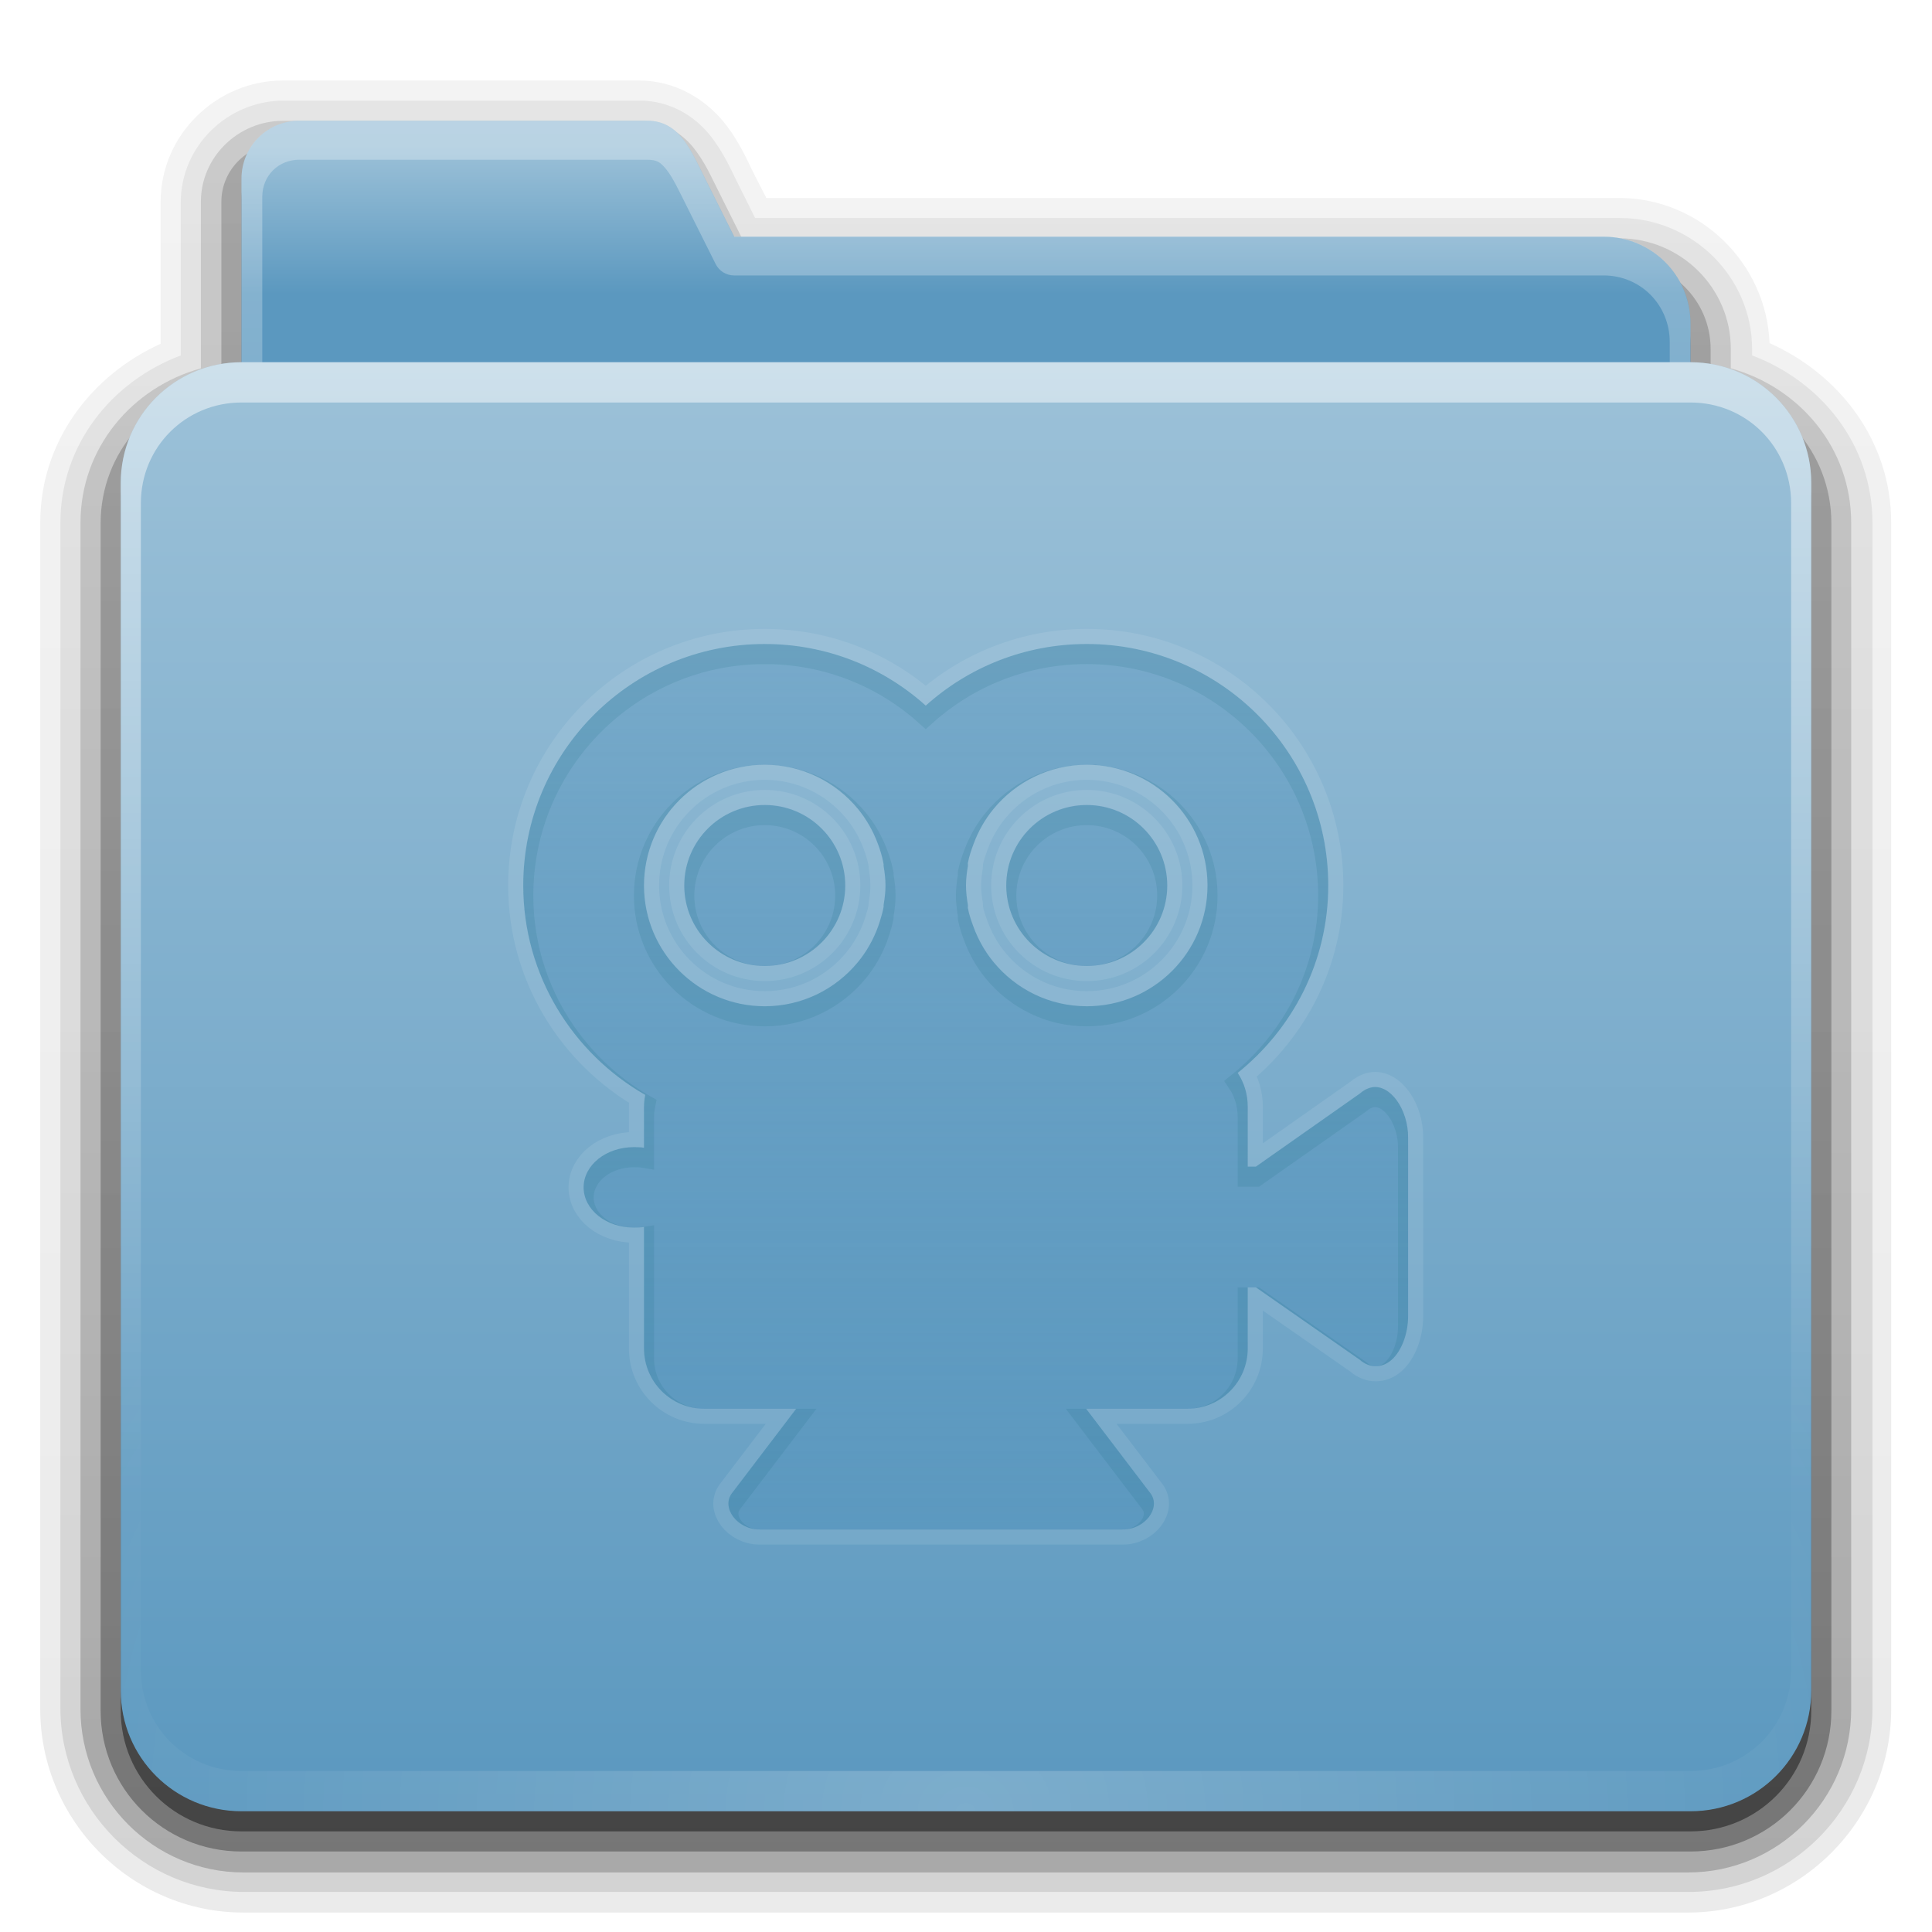 <?xml version="1.0" encoding="UTF-8" standalone="no"?>
<!-- Created with Inkscape (http://www.inkscape.org/) -->

<svg
   xmlns:svg="http://www.w3.org/2000/svg"
   xmlns="http://www.w3.org/2000/svg"
   xmlns:xlink="http://www.w3.org/1999/xlink"
   version="1.2"
   width="96"
   height="96"
   id="svg2408"
   style="display:inline">
  <defs
     id="defs2410">
    <linearGradient
       id="linearGradient3699">
      <stop
         id="stop3701"
         style="stop-color:#5b98bf;stop-opacity:1"
         offset="0" />
      <stop
         id="stop3703"
         style="stop-color:#5b98bf;stop-opacity:0.502"
         offset="1" />
    </linearGradient>
    <linearGradient
       id="linearGradient3348">
      <stop
         id="stop3350"
         style="stop-color:#9cc1d8;stop-opacity:1"
         offset="0" />
      <stop
         id="stop3356"
         style="stop-color:#5b98bf;stop-opacity:1"
         offset="0.717" />
      <stop
         id="stop3352"
         style="stop-color:#5b98bf;stop-opacity:1"
         offset="1" />
    </linearGradient>
    <linearGradient
       id="linearGradient3187">
      <stop
         id="stop3189"
         style="stop-color:#5b98bf;stop-opacity:1"
         offset="0" />
      <stop
         id="stop3191"
         style="stop-color:#9cc1d8;stop-opacity:1"
         offset="1" />
    </linearGradient>
    <linearGradient
       x1="45.448"
       y1="80.472"
       x2="45.448"
       y2="7.017"
       id="ButtonShadow"
       gradientUnits="userSpaceOnUse"
       gradientTransform="matrix(1.006,0,0,0.994,0,12)">
      <stop
         id="stop3750"
         style="stop-color:#000000;stop-opacity:1"
         offset="0" />
      <stop
         id="stop3752"
         style="stop-color:#000000;stop-opacity:0.588"
         offset="1" />
    </linearGradient>
    <linearGradient
       id="linearGradient3737">
      <stop
         id="stop3739"
         style="stop-color:#ffffff;stop-opacity:1"
         offset="0" />
      <stop
         id="stop3741"
         style="stop-color:#ffffff;stop-opacity:0"
         offset="1" />
    </linearGradient>
    <filter
       color-interpolation-filters="sRGB"
       id="filter3174">
      <feGaussianBlur
         id="feGaussianBlur3176"
         stdDeviation="1.71" />
    </filter>
    <linearGradient
       x1="36.357"
       y1="18"
       x2="36.357"
       y2="73.995"
       id="linearGradient3188"
       xlink:href="#linearGradient3737"
       gradientUnits="userSpaceOnUse" />
    <linearGradient
       x1="23.607"
       y1="6"
       x2="23.607"
       y2="58.466"
       id="linearGradient4010"
       xlink:href="#linearGradient3737"
       gradientUnits="userSpaceOnUse" />
    <linearGradient
       x1="45.448"
       y1="80.472"
       x2="45.448"
       y2="5.297"
       id="linearGradient4018"
       xlink:href="#ButtonShadow"
       gradientUnits="userSpaceOnUse"
       gradientTransform="matrix(1.006,0,0,0.994,0,12)" />
    <linearGradient
       x1="34.86"
       y1="17.736"
       x2="34.86"
       y2="32.013"
       id="linearGradient4023"
       xlink:href="#linearGradient3348"
       gradientUnits="userSpaceOnUse"
       gradientTransform="matrix(0.72,0,0,0.72,1.92,-5.52)" />
    <linearGradient
       x1="48"
       y1="78"
       x2="48"
       y2="5.988"
       id="linearGradient3312"
       xlink:href="#linearGradient3187"
       gradientUnits="userSpaceOnUse"
       gradientTransform="translate(0,12)" />
    <linearGradient
       id="linearGradient3737-5">
      <stop
         id="stop3739-0"
         style="stop-color:#ffffff;stop-opacity:1"
         offset="0" />
      <stop
         id="stop3741-4"
         style="stop-color:#ffffff;stop-opacity:0"
         offset="1" />
    </linearGradient>
    <radialGradient
       cx="48"
       cy="90.172"
       r="42"
       fx="48"
       fy="90.172"
       id="radialGradient3662"
       xlink:href="#linearGradient3737-5"
       gradientUnits="userSpaceOnUse"
       gradientTransform="matrix(1.157,0,0,0.996,-7.551,0.197)" />
    <linearGradient
       x1="51.179"
       y1="76.409"
       x2="51.179"
       y2="31.782"
       id="linearGradient2957"
       xlink:href="#linearGradient3699"
       gradientUnits="userSpaceOnUse" />
    <clipPath
       id="clipPath2971">
      <path
         d="m 38,32 c -6.627,0 -12,5.373 -12,12 0,4.457 2.454,8.337 6.062,10.406 C 32.023,54.602 32,54.792 32,55 l 0,2.031 C 31.837,57.005 31.673,57 31.5,57 30.115,57 29,57.892 29,59 c 0,1.108 1.115,2 2.5,2 0.173,0 0.337,-0.005 0.5,-0.031 L 32,67 c 0,1.662 1.338,3 3,3 l 1,0 3.562,0 -3.188,4.188 C 35.813,74.917 36.639,76.007 37.75,76 l 9,0 9.031,0 c 1.111,0.007 1.937,-1.083 1.375,-1.812 L 53.969,70 58,70 l 1,0 c 1.662,0 3,-1.338 3,-3 l 0,-3.031 0.406,0 5.156,3.594 c 0.486,0.431 1.109,0.434 1.594,0 0.484,-0.434 0.811,-1.289 0.812,-2.156 l 0,-4.938 0,-3.938 c 0.011,-1.42 -0.904,-2.681 -1.812,-2.5 -0.209,0.043 -0.412,0.149 -0.594,0.312 l -5.156,3.625 -0.406,0 L 62,55 C 62,54.377 61.823,53.791 61.5,53.312 64.231,51.116 66,47.78 66,44 66,37.373 60.627,32 54,32 50.922,32 48.123,33.154 46,35.062 43.877,33.154 41.078,32 38,32 z m 0,6 c 1.864,0 3.525,0.854 4.625,2.188 0.428,0.519 0.763,1.108 1,1.75 0.101,0.276 0.19,0.551 0.25,0.844 0.011,0.052 0.022,0.104 0.031,0.156 0.005,0.03 -0.005,0.063 0,0.094 C 43.958,43.347 44,43.669 44,44 c 0,0.331 -0.042,0.653 -0.094,0.969 -0.005,0.03 0.005,0.064 0,0.094 -0.044,0.249 -0.114,0.481 -0.188,0.719 -0.029,0.094 -0.06,0.19 -0.094,0.281 -0.237,0.642 -0.572,1.231 -1,1.75 C 41.525,49.146 39.864,50 38,50 c -3.314,0 -6,-2.686 -6,-6 0,-3.314 2.686,-6 6,-6 z m 16,0 c 3.314,0 6,2.686 6,6 0,3.314 -2.686,6 -6,6 -1.864,0 -3.525,-0.854 -4.625,-2.188 -0.428,-0.519 -0.763,-1.108 -1,-1.75 -0.112,-0.305 -0.22,-0.611 -0.281,-0.938 -0.009,-0.05 0.008,-0.106 0,-0.156 C 48.042,44.653 48,44.331 48,44 c 0,-0.331 0.042,-0.653 0.094,-0.969 0.008,-0.05 -0.009,-0.106 0,-0.156 0.061,-0.326 0.169,-0.632 0.281,-0.938 0.237,-0.642 0.572,-1.231 1,-1.75 C 50.475,38.854 52.136,38 54,38 z m -16,2 c -2.209,0 -4,1.791 -4,4 0,2.209 1.791,4 4,4 2.209,0 4,-1.791 4,-4 0,-2.209 -1.791,-4 -4,-4 z m 16,0 c -2.209,0 -4,1.791 -4,4 0,2.209 1.791,4 4,4 2.209,0 4,-1.791 4,-4 0,-2.209 -1.791,-4 -4,-4 z"
         id="path2973"
         style="opacity:0.9;fill:#ff0000;fill-opacity:1;stroke:none" />
    </clipPath>
    <filter
       color-interpolation-filters="sRGB"
       id="filter3747">
      <feGaussianBlur
         id="feGaussianBlur3749"
         stdDeviation="0.44" />
    </filter>
    <clipPath
       id="clipPath3766">
      <path
         d="m 19,24 c -1.662,0 -3,1.338 -3,3 l 0,58 c 0,1.662 1.338,3 3,3 l 58,0 c 1.662,0 3,-1.338 3,-3 l 0,-58 c 0,-1.662 -1.338,-3 -3,-3 l -58,0 z m 19,8 c 3.078,0 5.877,1.154 8,3.062 C 48.123,33.154 50.922,32 54,32 c 6.627,0 12,5.373 12,12 0,3.78 -1.769,7.116 -4.5,9.312 C 61.823,53.791 62,54.377 62,55 l 0,2.969 0.406,0 5.156,-3.625 c 0.182,-0.163 0.385,-0.27 0.594,-0.312 0.909,-0.181 1.823,1.08 1.812,2.5 l 0,3.938 0,4.938 c -0.001,0.867 -0.328,1.722 -0.812,2.156 -0.484,0.434 -1.108,0.431 -1.594,0 L 62.406,63.969 62,63.969 62,67 c 0,1.662 -1.338,3 -3,3 l -1,0 -4.031,0 3.188,4.188 c 0.562,0.73 -0.264,1.819 -1.375,1.812 l -9.031,0 -9,0 c -1.111,0.007 -1.937,-1.083 -1.375,-1.812 L 39.562,70 36,70 35,70 c -1.662,0 -3,-1.338 -3,-3 l 0,-6.031 C 31.837,60.995 31.673,61 31.5,61 30.115,61 29,60.108 29,59 c 0,-1.108 1.115,-2 2.5,-2 0.173,0 0.337,0.005 0.5,0.031 L 32,55 c 0,-0.208 0.023,-0.398 0.062,-0.594 C 28.454,52.337 26,48.457 26,44 26,37.373 31.373,32 38,32 z m 0,6 c -3.314,0 -6,2.686 -6,6 0,3.314 2.686,6 6,6 1.864,0 3.525,-0.854 4.625,-2.188 0.428,-0.519 0.763,-1.108 1,-1.75 0.034,-0.092 0.064,-0.188 0.094,-0.281 0.074,-0.238 0.143,-0.469 0.188,-0.719 0.005,-0.03 -0.005,-0.063 0,-0.094 C 43.958,44.653 44,44.331 44,44 c 0,-0.331 -0.042,-0.653 -0.094,-0.969 -0.005,-0.031 0.005,-0.063 0,-0.094 -0.009,-0.053 -0.02,-0.104 -0.031,-0.156 -0.06,-0.293 -0.149,-0.568 -0.25,-0.844 -0.237,-0.642 -0.572,-1.231 -1,-1.75 C 41.525,38.854 39.864,38 38,38 z m 16,0 c -1.864,0 -3.525,0.854 -4.625,2.188 -0.428,0.519 -0.763,1.108 -1,1.75 -0.112,0.305 -0.22,0.611 -0.281,0.938 -0.009,0.05 0.008,0.106 0,0.156 C 48.042,43.347 48,43.669 48,44 c 0,0.331 0.042,0.653 0.094,0.969 0.008,0.05 -0.009,0.106 0,0.156 0.061,0.326 0.169,0.632 0.281,0.938 0.237,0.642 0.572,1.231 1,1.75 C 50.475,49.146 52.136,50 54,50 c 3.314,0 6,-2.686 6,-6 0,-3.314 -2.686,-6 -6,-6 z m -16,2 c 2.209,0 4,1.791 4,4 0,2.209 -1.791,4 -4,4 -2.209,0 -4,-1.791 -4,-4 0,-2.209 1.791,-4 4,-4 z m 16,0 c 2.209,0 4,1.791 4,4 0,2.209 -1.791,4 -4,4 -2.209,0 -4,-1.791 -4,-4 0,-2.209 1.791,-4 4,-4 z"
         id="path3768"
         style="opacity:0.35;fill:#d40000;fill-opacity:1;stroke:none" />
    </clipPath>
    <filter
       color-interpolation-filters="sRGB"
       id="filter3770">
      <feGaussianBlur
         id="feGaussianBlur3772"
         stdDeviation="0.66" />
    </filter>
    <linearGradient
       x1="26.5"
       y1="90.313"
       x2="26.5"
       y2="6.917"
       id="linearGradient3671"
       xlink:href="#ButtonShadow-9"
       gradientUnits="userSpaceOnUse" />
    <linearGradient
       x1="45.448"
       y1="80.472"
       x2="45.448"
       y2="7.017"
       id="ButtonShadow-9"
       gradientUnits="userSpaceOnUse"
       gradientTransform="matrix(1.006,0,0,0.994,0,12)">
      <stop
         id="stop3750-1"
         style="stop-color:#000000;stop-opacity:1"
         offset="0" />
      <stop
         id="stop3752-0"
         style="stop-color:#000000;stop-opacity:0.588"
         offset="1" />
    </linearGradient>
    <linearGradient
       x1="26.5"
       y1="90.313"
       x2="26.5"
       y2="6.917"
       id="linearGradient3692"
       xlink:href="#ButtonShadow-9"
       gradientUnits="userSpaceOnUse"
       gradientTransform="matrix(1.028,0,0,1.013,-1.333,0.031)" />
    <linearGradient
       x1="26.5"
       y1="90.313"
       x2="26.5"
       y2="6.917"
       id="linearGradient3701"
       xlink:href="#ButtonShadow-9"
       gradientUnits="userSpaceOnUse"
       gradientTransform="matrix(1.028,0,0,1.013,-1.333,0.031)" />
    <linearGradient
       x1="26.5"
       y1="90.313"
       x2="26.5"
       y2="6.917"
       id="linearGradient3709"
       xlink:href="#ButtonShadow-9"
       gradientUnits="userSpaceOnUse"
       gradientTransform="matrix(1.028,0,0,1.013,-1.333,0.031)" />
    <linearGradient
       x1="26.5"
       y1="90.313"
       x2="26.5"
       y2="6.917"
       id="linearGradient2946"
       xlink:href="#ButtonShadow-9"
       gradientUnits="userSpaceOnUse"
       gradientTransform="matrix(1.028,0,0,1.013,-1.333,0.031)" />
  </defs>
  <g
     id="layer2"
     style="display:none">
    <path
       d="M 14.969,8.803 C 13.329,8.803 12,10.085 12,11.678 L 12,19 c -3.324,0 -7,2.676 -7,6 l 0,61 c 0,3.324 2.676,6 6,6 l 74,0 c 3.324,0 6,-2.676 6,-6 l 0,-61 c 0,-3.324 -3.747,-6 -7.071,-6 l 0,-0.135 c 0,-2.389 -1.978,-4.312 -4.438,-4.312 l -43.335,0 -1.469,-2.875 C 33.954,10.253 33.359,8.803 31.719,8.803 l -16.75,0 z"
       id="rect3745"
       style="opacity:0.9;fill:url(#linearGradient4018);fill-opacity:1;fill-rule:nonzero;stroke:none;filter:url(#filter3174)" />
  </g>
  <g
     id="layer7"
     style="display:inline">
    <path
       d="M 13.969,4 C 10.668,4 7.875,6.693 7.875,10.031 l 0,7.062 c -3.436,1.561 -6,4.841 -6,8.906 l 0,59 c 0,5.561 4.564,10.125 10.125,10.125 l 72,0 c 5.561,0 10.125,-4.564 10.125,-10.125 l 0,-59 c 0,-4.091 -2.594,-7.389 -6.062,-8.938 -0.16,-3.993 -3.474,-7.219 -7.5,-7.219 l -42.5,0 L 37.438,8.625 C 37.135,8.029 36.735,7.04 35.938,6.062 35.034,4.956 33.554,4 31.719,4 l -17.75,0 z"
       transform="matrix(0.997,0,0,0.999,0.13,0.005)"
       id="path3715"
       style="opacity:0.08;fill:url(#linearGradient2946);fill-opacity:1;fill-rule:nonzero;stroke:none;display:inline" />
    <path
       d="m 13.969,4.969 c -2.783,0 -5.125,2.257 -5.125,5.062 l 0,7.312 0,0.312 c -3.437,1.29 -6,4.44 -6,8.344 l 0,59 c 0,5.04 4.116,9.156 9.156,9.156 l 72,0 c 5.04,0 9.156,-4.116 9.156,-9.156 l 0,-59 c 0,-3.904 -2.563,-7.053 -6,-8.344 l 0,-0.312 c 0,-3.603 -2.985,-6.531 -6.594,-6.531 l -43.094,0 -0.875,-1.75 C 36.264,8.412 35.884,7.51 35.188,6.656 34.437,5.737 33.229,4.969 31.719,4.969 l -17.75,0 z"
       transform="matrix(0.997,0,0,0.998,0.166,0.042)"
       id="path3707"
       style="opacity:0.1;fill:url(#linearGradient3709);fill-opacity:1;fill-rule:nonzero;stroke:none;display:inline" />
    <path
       d="M 13.969,6 C 11.737,6 9.875,7.797 9.875,10.031 l 0,7.312 0,0.969 c -3.428,0.951 -6,3.959 -6,7.688 l 0,59 c 0,4.484 3.641,8.125 8.125,8.125 l 72,0 c 4.484,0 8.125,-3.641 8.125,-8.125 l 0,-59 c 0,-3.728 -2.572,-6.737 -6,-7.688 l 0,-0.969 c 0,-3.038 -2.506,-5.5 -5.562,-5.5 l -43.719,0 -1.156,-2.312 C 35.334,8.836 34.988,8.026 34.406,7.312 33.824,6.599 32.874,6 31.719,6 l -17.75,0 z"
       transform="matrix(0.997,0,0,0.999,0.136,0.009)"
       id="path3698"
       style="opacity:0.2;fill:url(#linearGradient3701);fill-opacity:1;fill-rule:nonzero;stroke:none;display:inline" />
    <path
       d="M 13.969,7.125 C 12.329,7.125 11,8.415 11,10.031 l 0,7.312 0,1.75 C 7.603,19.579 5,22.464 5,26 l 0,59 c 0,3.878 3.122,7 7,7 l 72,0 c 3.878,0 7,-3.122 7,-7 l 0,-59 c 0,-3.536 -2.603,-6.421 -6,-6.906 l 0,-1.75 c 0,-2.424 -1.978,-4.375 -4.438,-4.375 l -44.406,0 -1.469,-2.938 C 33.954,8.586 33.359,7.125 31.719,7.125 l -17.75,0 z"
       id="path3679"
       style="opacity:0.3;fill:url(#linearGradient3692);fill-opacity:1;fill-rule:nonzero;stroke:none;display:inline" />
    <path
       d="M 14.875,7 C 13.279,7 12,8.279 12,9.875 L 12,17.094 12,19 c -3.324,0 -6,2.676 -6,6 l 0,60 c 0,3.324 2.676,6 6,6 l 72,0 c 3.324,0 6,-2.676 6,-6 l 0,-60 c 0,-3.324 -2.676,-6 -6,-6 l 0,-1.906 C 84,14.7 82.081,12.75 79.688,12.75 l -43.219,0 -1.438,-2.875 C 34.318,8.448 33.752,7 32.156,7 L 14.875,7 z"
       id="path2885"
       style="opacity:0.45;fill:url(#linearGradient3671);fill-opacity:1;fill-rule:nonzero;stroke:none;display:inline" />
  </g>
  <g
     id="layer3"
     style="display:inline">
    <path
       d="M 14.88,6 C 13.284,6 12,7.284 12,8.88 l 0,7.2 0,50.4 0,4.32 c 0,2.393 1.927,4.32 4.32,4.32 l 63.36,0 c 2.393,0 4.32,-1.927 4.32,-4.32 l 0,-54.72 c 0,-2.393 -1.927,-4.32 -4.32,-4.32 l -43.2,0 -1.44,-2.88 C 34.326,7.453 33.756,6 32.16,6 L 14.88,6 z"
       id="rect3325"
       style="fill:url(#linearGradient4023);fill-opacity:1;fill-rule:nonzero;stroke:none;display:inline" />
    <path
       d="M 14.875,6 C 13.279,6 12,7.279 12,8.875 l 0,7.219 0,50.375 0,4.344 c 0,2.393 1.919,4.312 4.312,4.312 l 63.375,0 C 82.081,75.125 84,73.206 84,70.812 L 84,16.094 C 84,13.7 82.081,11.75 79.688,11.75 l -43.219,0 -1.438,-2.875 C 34.318,7.448 33.752,6 32.156,6 L 14.875,6 z m 0,1.938 17.281,0 c 0.487,0 0.66,0.113 0.969,0.5 0.308,0.387 0.63,1.072 1,1.812 l 1.438,2.875 c 0.173,0.342 0.523,0.559 0.906,0.562 l 43.219,0 c 1.835,0 3.281,1.468 3.281,3.312 l 0,54.719 c 0,1.844 -1.437,3.281 -3.281,3.281 l -63.375,0 c -1.844,0 -3.281,-1.437 -3.281,-3.281 l 0,-4.344 0,-50.375 0,-7.219 c 0,-1.047 0.797,-1.844 1.844,-1.844 z"
       id="path3997"
       style="opacity:0.3;fill:url(#linearGradient4010);fill-opacity:1;fill-rule:nonzero;stroke:none;display:inline" />
  </g>
  <g
     id="layer1"
     style="display:inline">
    <path
       d="m 12,18 c -3.324,0 -6,2.676 -6,6 l 0,60 c 0,3.324 2.676,6 6,6 l 72,0 c 3.324,0 6,-2.676 6,-6 l 0,-60 c 0,-3.324 -2.676,-6 -6,-6 l -72,0 z"
       id="rect2419"
       style="fill:url(#linearGradient3312);fill-opacity:1;fill-rule:nonzero;stroke:none" />
    <path
       d="m 12,18 c -3.324,0 -6,2.676 -6,6 l 0,2 0,56 0,2 c 0,0.335 0.041,0.651 0.094,0.969 0.049,0.296 0.097,0.597 0.188,0.875 0.01,0.03 0.021,0.064 0.031,0.094 0.099,0.288 0.235,0.547 0.375,0.812 0.145,0.274 0.316,0.536 0.5,0.781 0.184,0.246 0.374,0.473 0.594,0.688 0.44,0.428 0.943,0.815 1.5,1.094 0.279,0.14 0.573,0.247 0.875,0.344 -0.256,-0.1 -0.487,-0.236 -0.719,-0.375 -0.007,-0.004 -0.024,0.004 -0.031,0 -0.032,-0.019 -0.062,-0.043 -0.094,-0.062 -0.12,-0.077 -0.231,-0.164 -0.344,-0.25 -0.106,-0.081 -0.213,-0.161 -0.312,-0.25 C 8.478,88.557 8.309,88.373 8.156,88.188 8.049,88.057 7.938,87.922 7.844,87.781 7.819,87.743 7.805,87.695 7.781,87.656 7.716,87.553 7.651,87.452 7.594,87.344 7.493,87.149 7.388,86.928 7.312,86.719 7.305,86.697 7.289,86.678 7.281,86.656 7.249,86.564 7.245,86.469 7.219,86.375 7.188,86.268 7.148,86.172 7.125,86.062 7.052,85.721 7,85.364 7,85 L 7,83 7,27 7,25 c 0,-2.782 2.218,-5 5,-5 l 2,0 68,0 2,0 c 2.782,0 5,2.218 5,5 l 0,2 0,56 0,2 c 0,0.364 -0.052,0.721 -0.125,1.062 -0.044,0.207 -0.088,0.398 -0.156,0.594 -0.008,0.022 -0.023,0.041 -0.031,0.062 -0.063,0.174 -0.138,0.367 -0.219,0.531 -0.042,0.083 -0.079,0.17 -0.125,0.25 -0.055,0.097 -0.127,0.188 -0.188,0.281 -0.094,0.141 -0.205,0.276 -0.312,0.406 -0.143,0.174 -0.303,0.347 -0.469,0.5 -0.011,0.01 -0.02,0.021 -0.031,0.031 -0.138,0.126 -0.285,0.234 -0.438,0.344 -0.103,0.073 -0.204,0.153 -0.312,0.219 -0.007,0.004 -0.024,-0.004 -0.031,0 -0.232,0.139 -0.463,0.275 -0.719,0.375 0.302,-0.097 0.596,-0.204 0.875,-0.344 0.557,-0.279 1.06,-0.666 1.5,-1.094 0.22,-0.214 0.409,-0.442 0.594,-0.688 0.184,-0.246 0.355,-0.508 0.5,-0.781 0.14,-0.265 0.276,-0.525 0.375,-0.812 0.01,-0.031 0.021,-0.063 0.031,-0.094 0.09,-0.278 0.139,-0.579 0.188,-0.875 C 89.959,84.651 90,84.335 90,84 l 0,-2 0,-56 0,-2 c 0,-3.324 -2.676,-6 -6,-6 l -72,0 z"
       id="rect3728"
       style="opacity:0.5;fill:url(#linearGradient3188);fill-opacity:1;fill-rule:nonzero;stroke:none" />
    <path
       d="M 12,90 C 8.676,90 6,87.324 6,84 L 6,82 6,26 6,24 c 0,-0.335 0.041,-0.651 0.094,-0.969 0.049,-0.296 0.097,-0.597 0.188,-0.875 0.01,-0.03 0.021,-0.064 0.031,-0.094 0.099,-0.288 0.235,-0.547 0.375,-0.812 0.145,-0.274 0.316,-0.536 0.5,-0.781 0.184,-0.246 0.374,-0.473 0.594,-0.688 0.44,-0.428 0.943,-0.815 1.5,-1.094 0.279,-0.14 0.573,-0.247 0.875,-0.344 -0.256,0.1 -0.487,0.236 -0.719,0.375 -0.007,0.004 -0.024,-0.004 -0.031,0 -0.032,0.019 -0.062,0.043 -0.094,0.062 -0.12,0.077 -0.231,0.164 -0.344,0.25 -0.106,0.081 -0.213,0.161 -0.312,0.25 -0.178,0.161 -0.347,0.345 -0.5,0.531 -0.108,0.13 -0.218,0.265 -0.312,0.406 -0.025,0.038 -0.038,0.086 -0.062,0.125 -0.065,0.103 -0.13,0.205 -0.188,0.312 -0.101,0.195 -0.206,0.416 -0.281,0.625 C 7.305,21.303 7.289,21.322 7.281,21.344 7.249,21.436 7.245,21.531 7.219,21.625 7.188,21.732 7.148,21.828 7.125,21.938 7.052,22.279 7,22.636 7,23 l 0,2 0,56 0,2 c 0,2.782 2.218,5 5,5 l 2,0 68,0 2,0 c 2.782,0 5,-2.218 5,-5 l 0,-2 0,-56 0,-2 c 0,-0.364 -0.052,-0.721 -0.125,-1.062 -0.044,-0.207 -0.088,-0.398 -0.156,-0.594 -0.008,-0.022 -0.023,-0.041 -0.031,-0.062 -0.063,-0.174 -0.138,-0.367 -0.219,-0.531 -0.042,-0.083 -0.079,-0.17 -0.125,-0.25 -0.055,-0.097 -0.127,-0.188 -0.188,-0.281 -0.094,-0.141 -0.205,-0.276 -0.312,-0.406 -0.143,-0.174 -0.303,-0.347 -0.469,-0.5 -0.011,-0.01 -0.02,-0.021 -0.031,-0.031 -0.138,-0.126 -0.285,-0.234 -0.438,-0.344 -0.103,-0.073 -0.204,-0.153 -0.312,-0.219 -0.007,-0.004 -0.024,0.004 -0.031,0 -0.232,-0.139 -0.463,-0.275 -0.719,-0.375 0.302,0.097 0.596,0.204 0.875,0.344 0.557,0.279 1.06,0.666 1.5,1.094 0.22,0.214 0.409,0.442 0.594,0.688 0.184,0.246 0.355,0.508 0.5,0.781 0.14,0.265 0.276,0.525 0.375,0.812 0.01,0.031 0.021,0.063 0.031,0.094 0.09,0.278 0.139,0.579 0.188,0.875 C 89.959,23.349 90,23.665 90,24 l 0,2 0,56 0,2 c 0,3.324 -2.676,6 -6,6 l -72,0 z"
       id="path3615"
       style="opacity:0.2;fill:url(#radialGradient3662);fill-opacity:1;fill-rule:nonzero;stroke:none" />
  </g>
  <g
     id="layer5">
    <path
       d="m 38,32 c -6.627,0 -12,5.373 -12,12 0,4.457 2.454,8.337 6.062,10.406 C 32.023,54.602 32,54.792 32,55 l 0,2.031 C 31.837,57.005 31.673,57 31.5,57 30.115,57 29,57.892 29,59 c 0,1.108 1.115,2 2.5,2 0.173,0 0.337,-0.005 0.5,-0.031 L 32,67 c 0,1.662 1.338,3 3,3 l 1,0 3.562,0 -3.188,4.188 C 35.813,74.917 36.639,76.007 37.75,76 l 9,0 9.031,0 c 1.111,0.007 1.937,-1.083 1.375,-1.812 L 53.969,70 58,70 l 1,0 c 1.662,0 3,-1.338 3,-3 l 0,-3.031 0.406,0 5.156,3.594 c 0.486,0.431 1.109,0.434 1.594,0 0.484,-0.434 0.811,-1.289 0.812,-2.156 l 0,-4.938 0,-3.938 c 0.011,-1.42 -0.904,-2.681 -1.812,-2.5 -0.209,0.043 -0.412,0.149 -0.594,0.312 l -5.156,3.625 -0.406,0 L 62,55 C 62,54.377 61.823,53.791 61.5,53.312 64.231,51.116 66,47.78 66,44 66,37.373 60.627,32 54,32 50.922,32 48.123,33.154 46,35.062 43.877,33.154 41.078,32 38,32 z m 0,6 c 1.864,0 3.525,0.854 4.625,2.188 0.428,0.519 0.763,1.108 1,1.75 0.101,0.276 0.19,0.551 0.25,0.844 0.011,0.052 0.022,0.104 0.031,0.156 0.005,0.03 -0.005,0.063 0,0.094 C 43.958,43.347 44,43.669 44,44 c 0,0.331 -0.042,0.653 -0.094,0.969 -0.005,0.03 0.005,0.064 0,0.094 -0.044,0.249 -0.114,0.481 -0.188,0.719 -0.029,0.094 -0.06,0.19 -0.094,0.281 -0.237,0.642 -0.572,1.231 -1,1.75 C 41.525,49.146 39.864,50 38,50 c -3.314,0 -6,-2.686 -6,-6 0,-3.314 2.686,-6 6,-6 z m 16,0 c 3.314,0 6,2.686 6,6 0,3.314 -2.686,6 -6,6 -1.864,0 -3.525,-0.854 -4.625,-2.188 -0.428,-0.519 -0.763,-1.108 -1,-1.75 -0.112,-0.305 -0.22,-0.611 -0.281,-0.938 -0.009,-0.05 0.008,-0.106 0,-0.156 C 48.042,44.653 48,44.331 48,44 c 0,-0.331 0.042,-0.653 0.094,-0.969 0.008,-0.05 -0.009,-0.106 0,-0.156 0.061,-0.326 0.169,-0.632 0.281,-0.938 0.237,-0.642 0.572,-1.231 1,-1.75 C 50.475,38.854 52.136,38 54,38 z m -16,2 c -2.209,0 -4,1.791 -4,4 0,2.209 1.791,4 4,4 2.209,0 4,-1.791 4,-4 0,-2.209 -1.791,-4 -4,-4 z m 16,0 c -2.209,0 -4,1.791 -4,4 0,2.209 1.791,4 4,4 2.209,0 4,-1.791 4,-4 0,-2.209 -1.791,-4 -4,-4 z"
       id="path3729"
       style="opacity:0.9;fill:url(#linearGradient2957);fill-opacity:1;stroke:none" />
    <path
       d="m 38,32.5 c -6.627,0 -12,5.373 -12,12 0,4.457 2.454,8.337 6.062,10.406 C 32.023,55.102 32,55.292 32,55.5 l 0,2.031 c -0.163,-0.027 -0.327,-0.031 -0.5,-0.031 -1.385,0 -2.5,0.892 -2.5,2 0,1.108 1.115,2 2.5,2 0.173,0 0.337,-0.005 0.5,-0.031 l 0,6.031 c 0,1.662 1.338,3 3,3 l 1,0 3.562,0 -3.188,4.188 c -0.562,0.73 0.264,1.819 1.375,1.812 l 9,0 9.031,0 c 1.111,0.007 1.937,-1.083 1.375,-1.812 l -3.188,-4.188 4.031,0 1,0 c 1.662,0 3,-1.338 3,-3 l 0,-3.031 0.406,0 5.156,3.594 c 0.486,0.431 1.109,0.434 1.594,0 0.484,-0.434 0.811,-1.289 0.812,-2.156 l 0,-4.938 0,-3.938 c 0.011,-1.42 -0.904,-2.681 -1.812,-2.5 -0.209,0.043 -0.412,0.149 -0.594,0.312 l -5.156,3.625 -0.406,0 0,-2.969 c 0,-0.623 -0.177,-1.209 -0.5,-1.688 2.731,-2.197 4.5,-5.532 4.5,-9.312 0,-6.627 -5.373,-12 -12,-12 -3.078,0 -5.877,1.154 -8,3.062 -2.123,-1.909 -4.922,-3.062 -8,-3.062 z m 0,6 c 1.864,0 3.525,0.854 4.625,2.188 0.428,0.519 0.763,1.108 1,1.75 0.101,0.276 0.19,0.551 0.25,0.844 0.011,0.052 0.022,0.104 0.031,0.156 0.005,0.03 -0.005,0.063 0,0.094 C 43.958,43.847 44,44.169 44,44.5 c 0,0.331 -0.042,0.653 -0.094,0.969 -0.005,0.03 0.005,0.064 0,0.094 -0.044,0.249 -0.114,0.481 -0.188,0.719 -0.029,0.094 -0.06,0.19 -0.094,0.281 -0.237,0.642 -0.572,1.231 -1,1.75 -1.1,1.333 -2.761,2.188 -4.625,2.188 -3.314,0 -6,-2.686 -6,-6 0,-3.314 2.686,-6 6,-6 z m 16,0 c 3.314,0 6,2.686 6,6 0,3.314 -2.686,6 -6,6 -1.864,0 -3.525,-0.854 -4.625,-2.188 -0.428,-0.519 -0.763,-1.108 -1,-1.75 -0.112,-0.305 -0.22,-0.611 -0.281,-0.938 -0.009,-0.05 0.008,-0.106 0,-0.156 C 48.042,45.153 48,44.831 48,44.5 c 0,-0.331 0.042,-0.653 0.094,-0.969 0.008,-0.05 -0.009,-0.106 0,-0.156 0.061,-0.326 0.169,-0.632 0.281,-0.938 0.237,-0.642 0.572,-1.231 1,-1.75 1.1,-1.333 2.761,-2.188 4.625,-2.188 z m -16,2 c -2.209,0 -4,1.791 -4,4 0,2.209 1.791,4 4,4 2.209,0 4,-1.791 4,-4 0,-2.209 -1.791,-4 -4,-4 z m 16,0 c -2.209,0 -4,1.791 -4,4 0,2.209 1.791,4 4,4 2.209,0 4,-1.791 4,-4 0,-2.209 -1.791,-4 -4,-4 z"
       clip-path="url(#clipPath2971)"
       id="path2967"
       style="opacity:0.35;fill:none;stroke:#0d6471;stroke-opacity:1;filter:url(#filter3747)" />
    <path
       d="m 38,32 c -6.627,0 -12,5.373 -12,12 0,4.457 2.454,8.337 6.062,10.406 C 32.023,54.602 32,54.792 32,55 l 0,2.031 C 31.837,57.005 31.673,57 31.5,57 30.115,57 29,57.892 29,59 c 0,1.108 1.115,2 2.5,2 0.173,0 0.337,-0.005 0.5,-0.031 L 32,67 c 0,1.662 1.338,3 3,3 l 1,0 3.562,0 -3.188,4.188 C 35.813,74.917 36.639,76.007 37.75,76 l 9,0 9.031,0 c 1.111,0.007 1.937,-1.083 1.375,-1.812 L 53.969,70 58,70 l 1,0 c 1.662,0 3,-1.338 3,-3 l 0,-3.031 0.406,0 5.156,3.594 c 0.486,0.431 1.109,0.434 1.594,0 0.484,-0.434 0.811,-1.289 0.812,-2.156 l 0,-4.938 0,-3.938 c 0.011,-1.42 -0.904,-2.681 -1.812,-2.5 -0.209,0.043 -0.412,0.149 -0.594,0.312 l -5.156,3.625 -0.406,0 L 62,55 C 62,54.377 61.823,53.791 61.5,53.312 64.231,51.116 66,47.78 66,44 66,37.373 60.627,32 54,32 50.922,32 48.123,33.154 46,35.062 43.877,33.154 41.078,32 38,32 z m 0,6 c 1.864,0 3.525,0.854 4.625,2.188 0.428,0.519 0.763,1.108 1,1.75 0.101,0.276 0.19,0.551 0.25,0.844 0.011,0.052 0.022,0.104 0.031,0.156 0.005,0.03 -0.005,0.063 0,0.094 C 43.958,43.347 44,43.669 44,44 c 0,0.331 -0.042,0.653 -0.094,0.969 -0.005,0.03 0.005,0.064 0,0.094 -0.044,0.249 -0.114,0.481 -0.188,0.719 -0.029,0.094 -0.06,0.19 -0.094,0.281 -0.237,0.642 -0.572,1.231 -1,1.75 C 41.525,49.146 39.864,50 38,50 c -3.314,0 -6,-2.686 -6,-6 0,-3.314 2.686,-6 6,-6 z m 16,0 c 3.314,0 6,2.686 6,6 0,3.314 -2.686,6 -6,6 -1.864,0 -3.525,-0.854 -4.625,-2.188 -0.428,-0.519 -0.763,-1.108 -1,-1.75 -0.112,-0.305 -0.22,-0.611 -0.281,-0.938 -0.009,-0.05 0.008,-0.106 0,-0.156 C 48.042,44.653 48,44.331 48,44 c 0,-0.331 0.042,-0.653 0.094,-0.969 0.008,-0.05 -0.009,-0.106 0,-0.156 0.061,-0.326 0.169,-0.632 0.281,-0.938 0.237,-0.642 0.572,-1.231 1,-1.75 C 50.475,38.854 52.136,38 54,38 z m -16,2 c -2.209,0 -4,1.791 -4,4 0,2.209 1.791,4 4,4 2.209,0 4,-1.791 4,-4 0,-2.209 -1.791,-4 -4,-4 z m 16,0 c -2.209,0 -4,1.791 -4,4 0,2.209 1.791,4 4,4 2.209,0 4,-1.791 4,-4 0,-2.209 -1.791,-4 -4,-4 z"
       clip-path="url(#clipPath3766)"
       id="path3752"
       style="opacity:0.3;fill:none;stroke:#ffffff;stroke-width:1.5;stroke-miterlimit:4;stroke-dasharray:none;filter:url(#filter3770)" />
    <rect
       width="16"
       height="16"
       rx="2"
       x="104"
       y="8"
       id="rect2942"
       style="fill:#0d6471;fill-opacity:1;stroke:#000000;stroke-width:0.2;stroke-miterlimit:4;stroke-dasharray:none;display:inline" />
    <flowRoot
       transform="translate(136.362,0.282)"
       id="flowRoot3716"
       xml:space="preserve"
       style="font-size:4px;font-style:normal;font-variant:normal;font-weight:normal;font-stretch:normal;text-align:start;line-height:125%;writing-mode:lr-tb;text-anchor:start;fill:#000000;fill-opacity:1;stroke:none;display:inline;font-family:Liberation Sans;-inkscape-font-specification:Liberation Sans"><flowRegion
         id="flowRegion3718"><rect
           width="28.463"
           height="15.489"
           x="-12.463"
           y="8.049"
           id="rect3720"
           style="font-size:4px" /></flowRegion><flowPara
         id="flowPara3722">Glow : 2</flowPara><flowPara
         id="flowPara3724">Opacity : 35%</flowPara><flowPara
         id="flowPara3774">Width : 1px</flowPara></flowRoot>    <rect
       width="16"
       height="16"
       rx="2"
       x="104"
       y="28"
       id="rect3726"
       style="fill:#ffffff;fill-opacity:1;stroke:#000000;stroke-width:0.2;stroke-miterlimit:4;stroke-dasharray:none;display:inline" />
    <flowRoot
       transform="translate(136.362,20.282)"
       id="flowRoot3728"
       xml:space="preserve"
       style="font-size:4px;font-style:normal;font-variant:normal;font-weight:normal;font-stretch:normal;text-align:start;line-height:125%;writing-mode:lr-tb;text-anchor:start;fill:#000000;fill-opacity:1;stroke:none;display:inline;font-family:Liberation Sans;-inkscape-font-specification:Liberation Sans"><flowRegion
         id="flowRegion3730"><rect
           width="28.463"
           height="15.489"
           x="-12.463"
           y="8.049"
           id="rect3732"
           style="font-size:4px" /></flowRegion><flowPara
         id="flowPara3734">Glow : 3</flowPara><flowPara
         id="flowPara3736">Opacity : 30%</flowPara><flowPara
         id="flowPara3776">Width : 1.5px</flowPara></flowRoot>  </g>
</svg>
